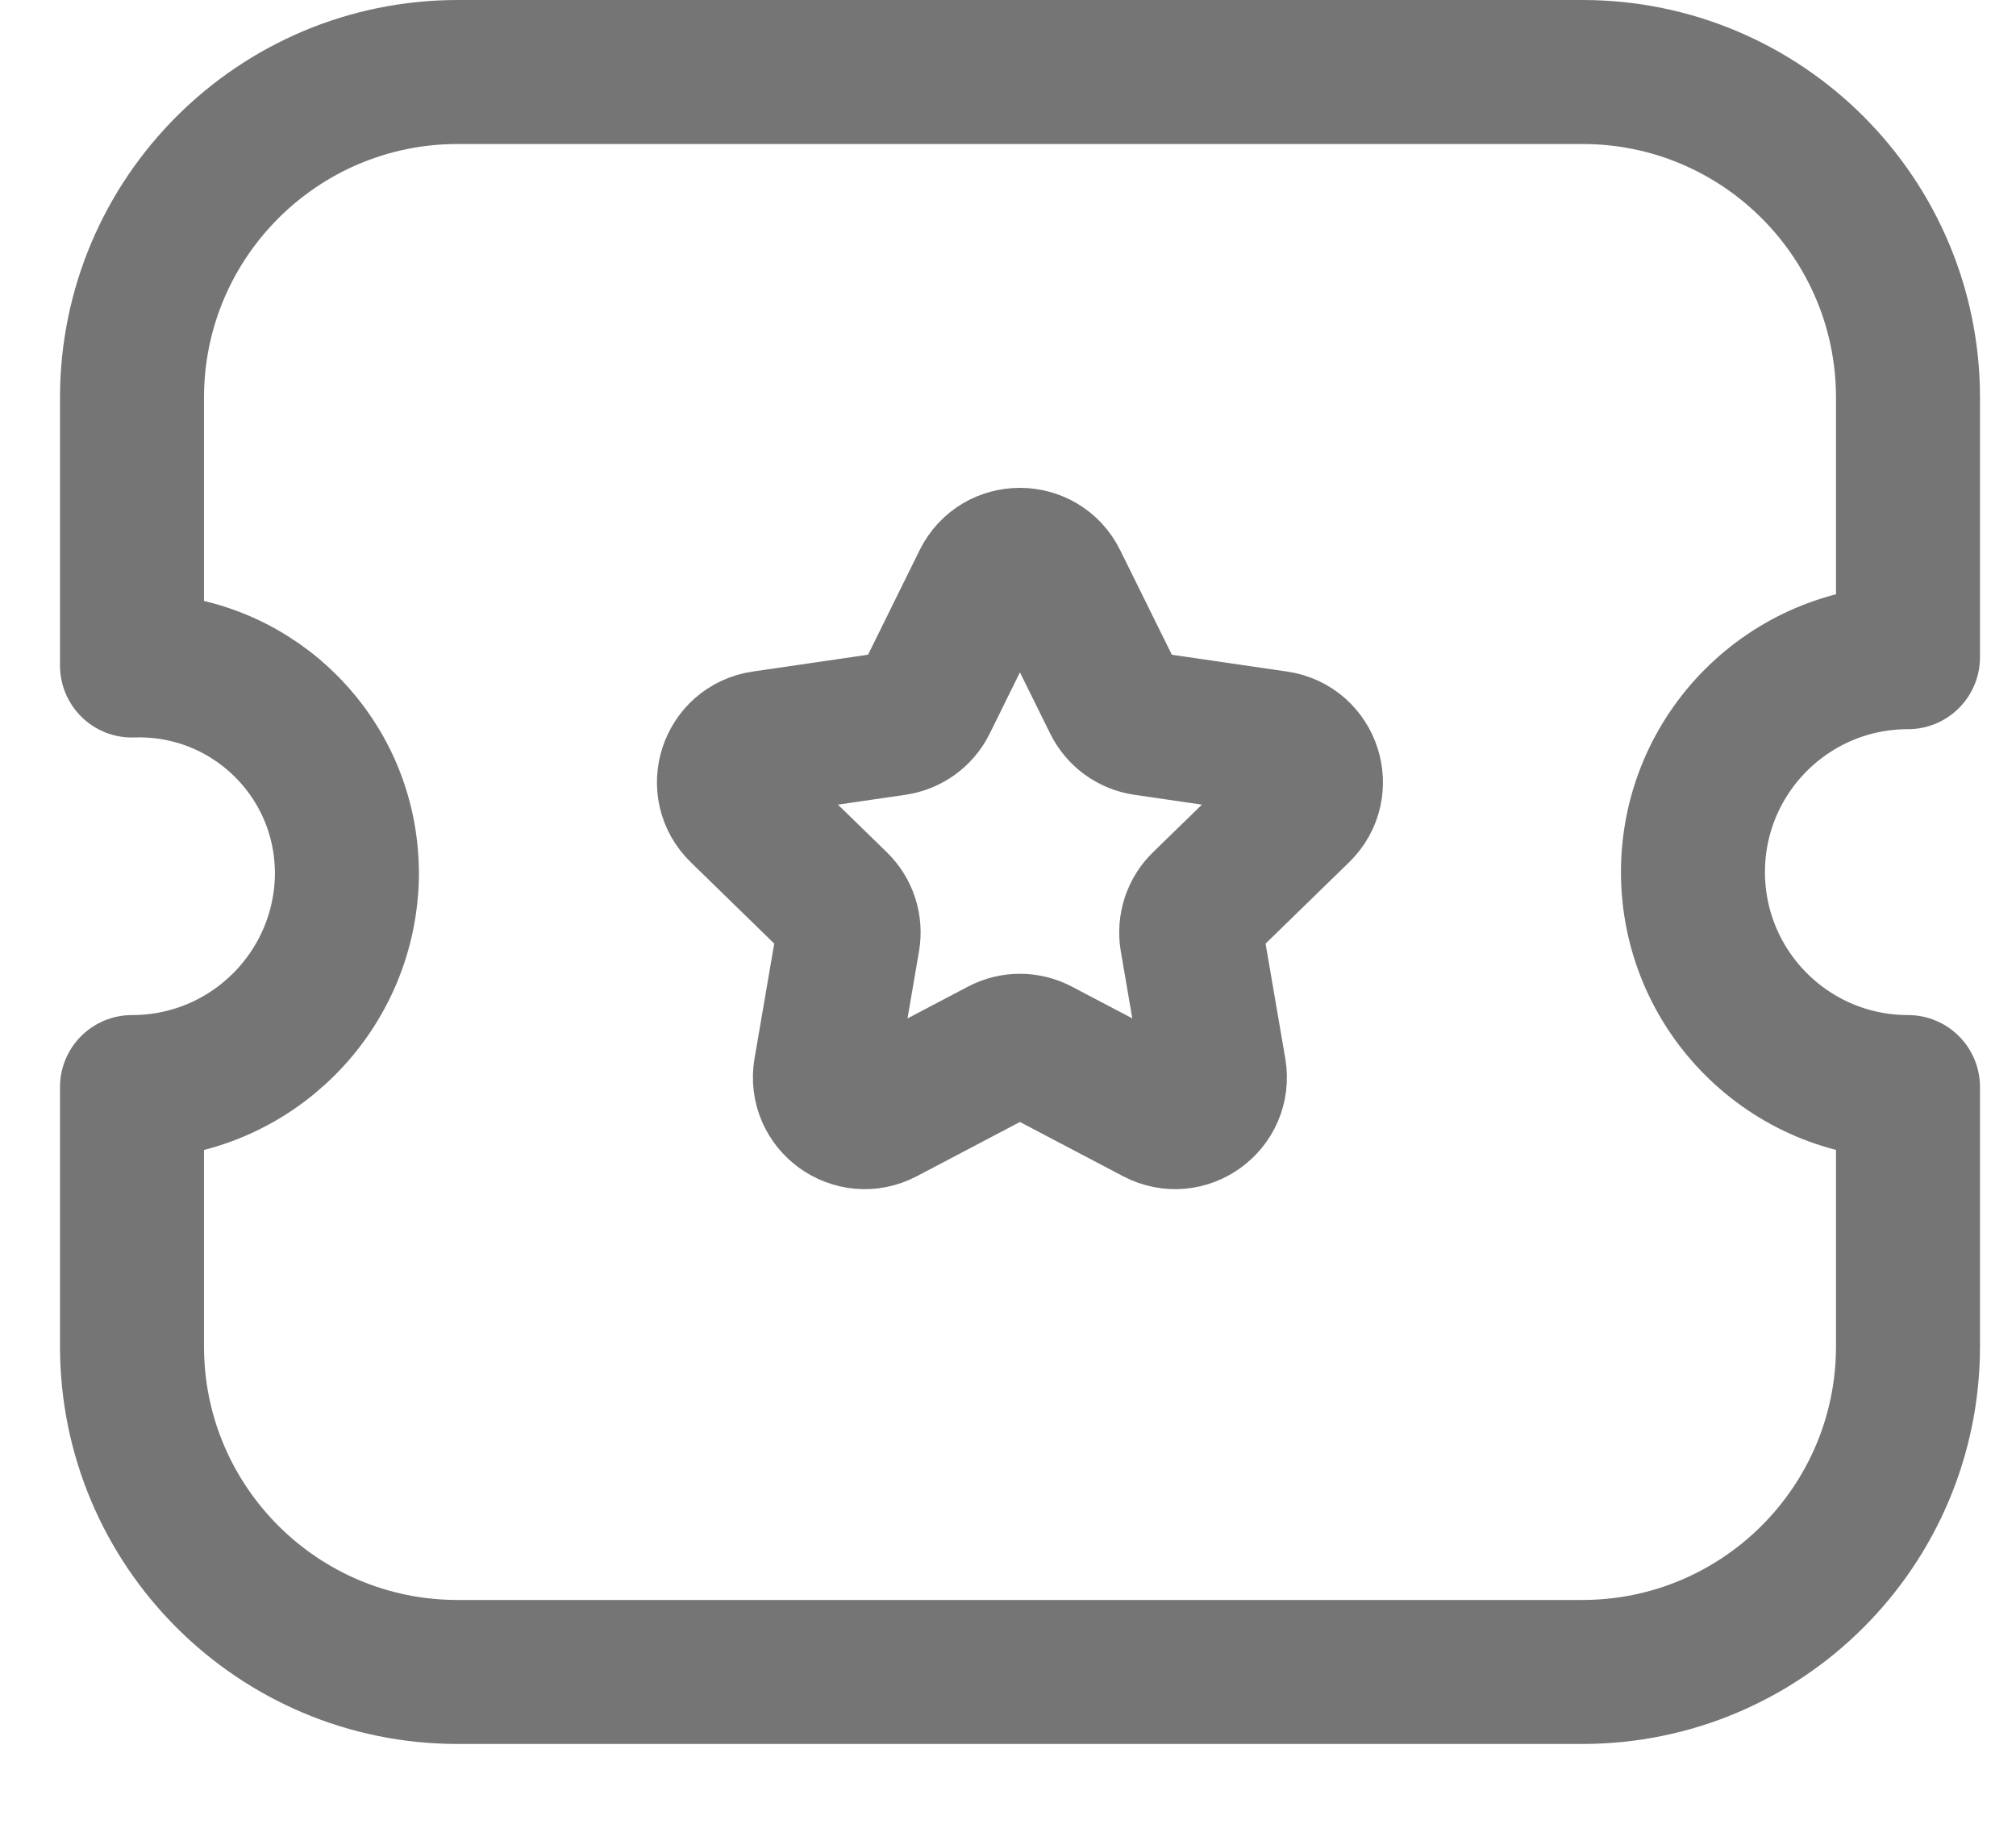 <svg width="21" height="19" viewBox="0 0 21 19" fill="none" xmlns="http://www.w3.org/2000/svg">
<path fill-rule="evenodd" clip-rule="evenodd" d="M16.482 17.417C18.355 17.417 19.874 15.899 19.875 14.026V14.024V11.324C18.638 11.324 17.636 10.322 17.635 9.085C17.635 7.849 18.637 6.846 19.874 6.846H19.875V4.146C19.877 2.272 18.36 0.752 16.487 0.75H16.481H4.769C2.895 0.75 1.376 2.268 1.375 4.142V4.143V6.933C2.569 6.891 3.57 7.825 3.612 9.019C3.613 9.041 3.614 9.063 3.614 9.085C3.615 10.32 2.616 11.322 1.381 11.324H1.375V14.024C1.374 15.897 2.893 17.417 4.766 17.417H4.767H16.482Z" stroke="#757575" stroke-width="1.5" stroke-linecap="round" stroke-linejoin="round"/>
<path fill-rule="evenodd" clip-rule="evenodd" d="M10.996 6.063L11.612 7.31C11.672 7.432 11.788 7.517 11.923 7.537L13.3 7.738C13.641 7.788 13.776 8.206 13.53 8.445L12.534 9.415C12.436 9.51 12.392 9.647 12.414 9.782L12.649 11.152C12.707 11.491 12.352 11.749 12.048 11.589L10.817 10.942C10.696 10.878 10.552 10.878 10.431 10.942L9.201 11.589C8.896 11.749 8.541 11.491 8.599 11.152L8.834 9.782C8.857 9.647 8.812 9.51 8.714 9.415L7.719 8.445C7.473 8.206 7.608 7.788 7.948 7.738L9.325 7.537C9.46 7.517 9.577 7.432 9.637 7.31L10.252 6.063C10.404 5.755 10.844 5.755 10.996 6.063Z" stroke="#757575" stroke-width="1.5" stroke-linecap="round" stroke-linejoin="round"/>
</svg>
